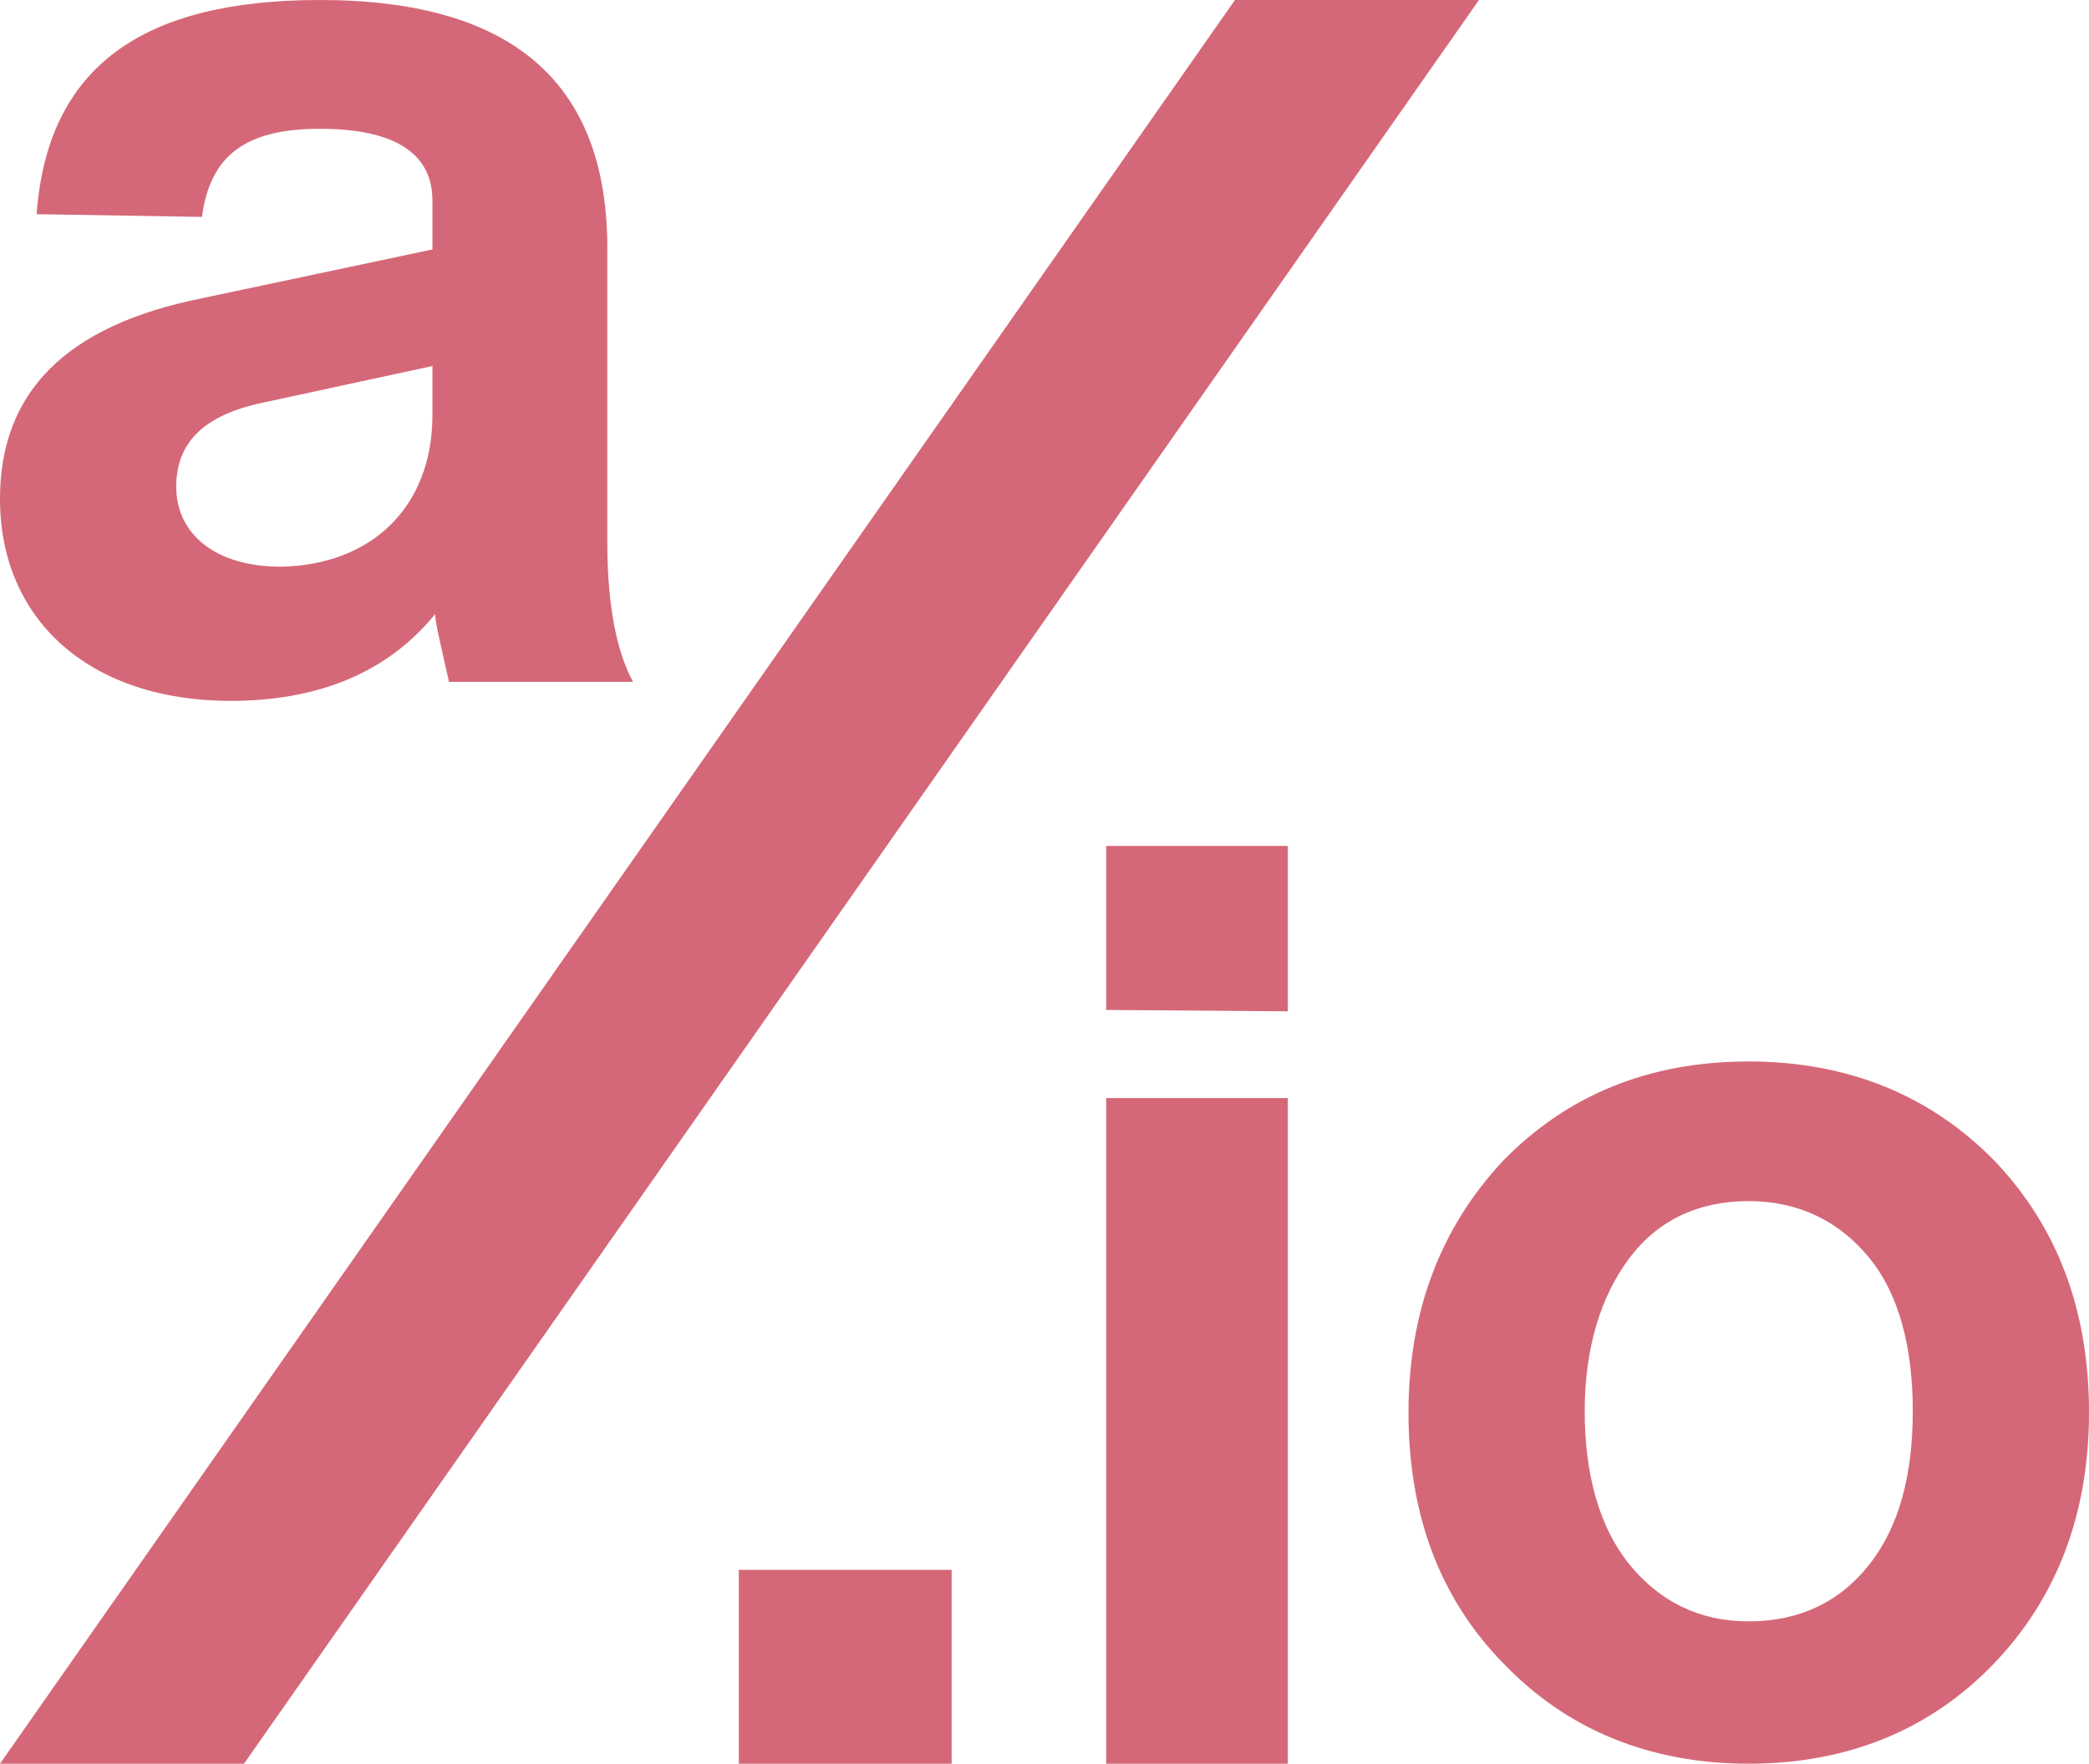 <?xml version="1.0" encoding="utf-8"?>
<!-- Generator: Adobe Illustrator 25.2.1, SVG Export Plug-In . SVG Version: 6.00 Build 0)  -->
<svg version="1.1" id="Layer_1" xmlns="http://www.w3.org/2000/svg" xmlns:xlink="http://www.w3.org/1999/xlink" x="0px" y="0px"
	 viewBox="0 0 154.1 130.1" style="enable-background:new 0 0 154.1 130.1;" xml:space="preserve">
<style type="text/css">
	.st0{fill:#D56878;}
</style>
<g>
	<path class="st0" d="M33.1,50.2c-0.6-2.7-1-4.3-1-4.9c-3.5,4.3-8.6,6.4-15.1,6.4c-10.3,0-17-5.9-17-14.9C0,28.9,4.9,24,14.9,22
		l17-3.6v-3.6c0-3.5-2.8-5.3-8.3-5.3c-5.4,0-8.1,1.9-8.7,6.5L2.7,15.8C3.5,5,10.4,0,23.6,0c14.2,0,21.2,6.1,21.2,18.3V40
		c0,4.7,0.7,8.1,1.9,10.3H33.1V50.2z M31.9,30.6V27l-12.5,2.7c-4.3,0.9-6.4,2.9-6.4,6.2c0,3.5,2.9,5.9,7.7,5.9
		C27.3,41.7,31.9,37.5,31.9,30.6z"/>
</g>
<path class="st0" d="M54.5,130.1v-14.3h15.7v14.3H54.5z"/>
<path class="st0" d="M81.6,74.5V62.4H95v12.2L81.6,74.5L81.6,74.5z M81.6,130.1V81H95v49.1H81.6z"/>
<path class="st0" d="M129,130.1c-7.3,0-13.4-2.5-18.1-7.4c-4.7-4.8-7-11-7-18.5s2.4-13.7,7-18.6c4.7-4.8,10.7-7.3,18.1-7.3
	c7.3,0,13.4,2.5,18.1,7.3c4.7,4.9,7,11.1,7,18.6s-2.4,13.7-7,18.5C142.4,127.6,136.3,130.1,129,130.1z M129,119.6
	c3.7,0,6.7-1.4,8.9-4.2s3.2-6.6,3.2-11.3s-1-8.6-3.2-11.3s-5.2-4.2-8.9-4.2c-3.7,0-6.7,1.4-8.8,4.2s-3.3,6.6-3.3,11.3
	s1.1,8.6,3.3,11.3S125.3,119.6,129,119.6z"/>
<polygon class="st0" points="18,130.1 0,130.1 91.1,0 109.1,0 "/>
</svg>
